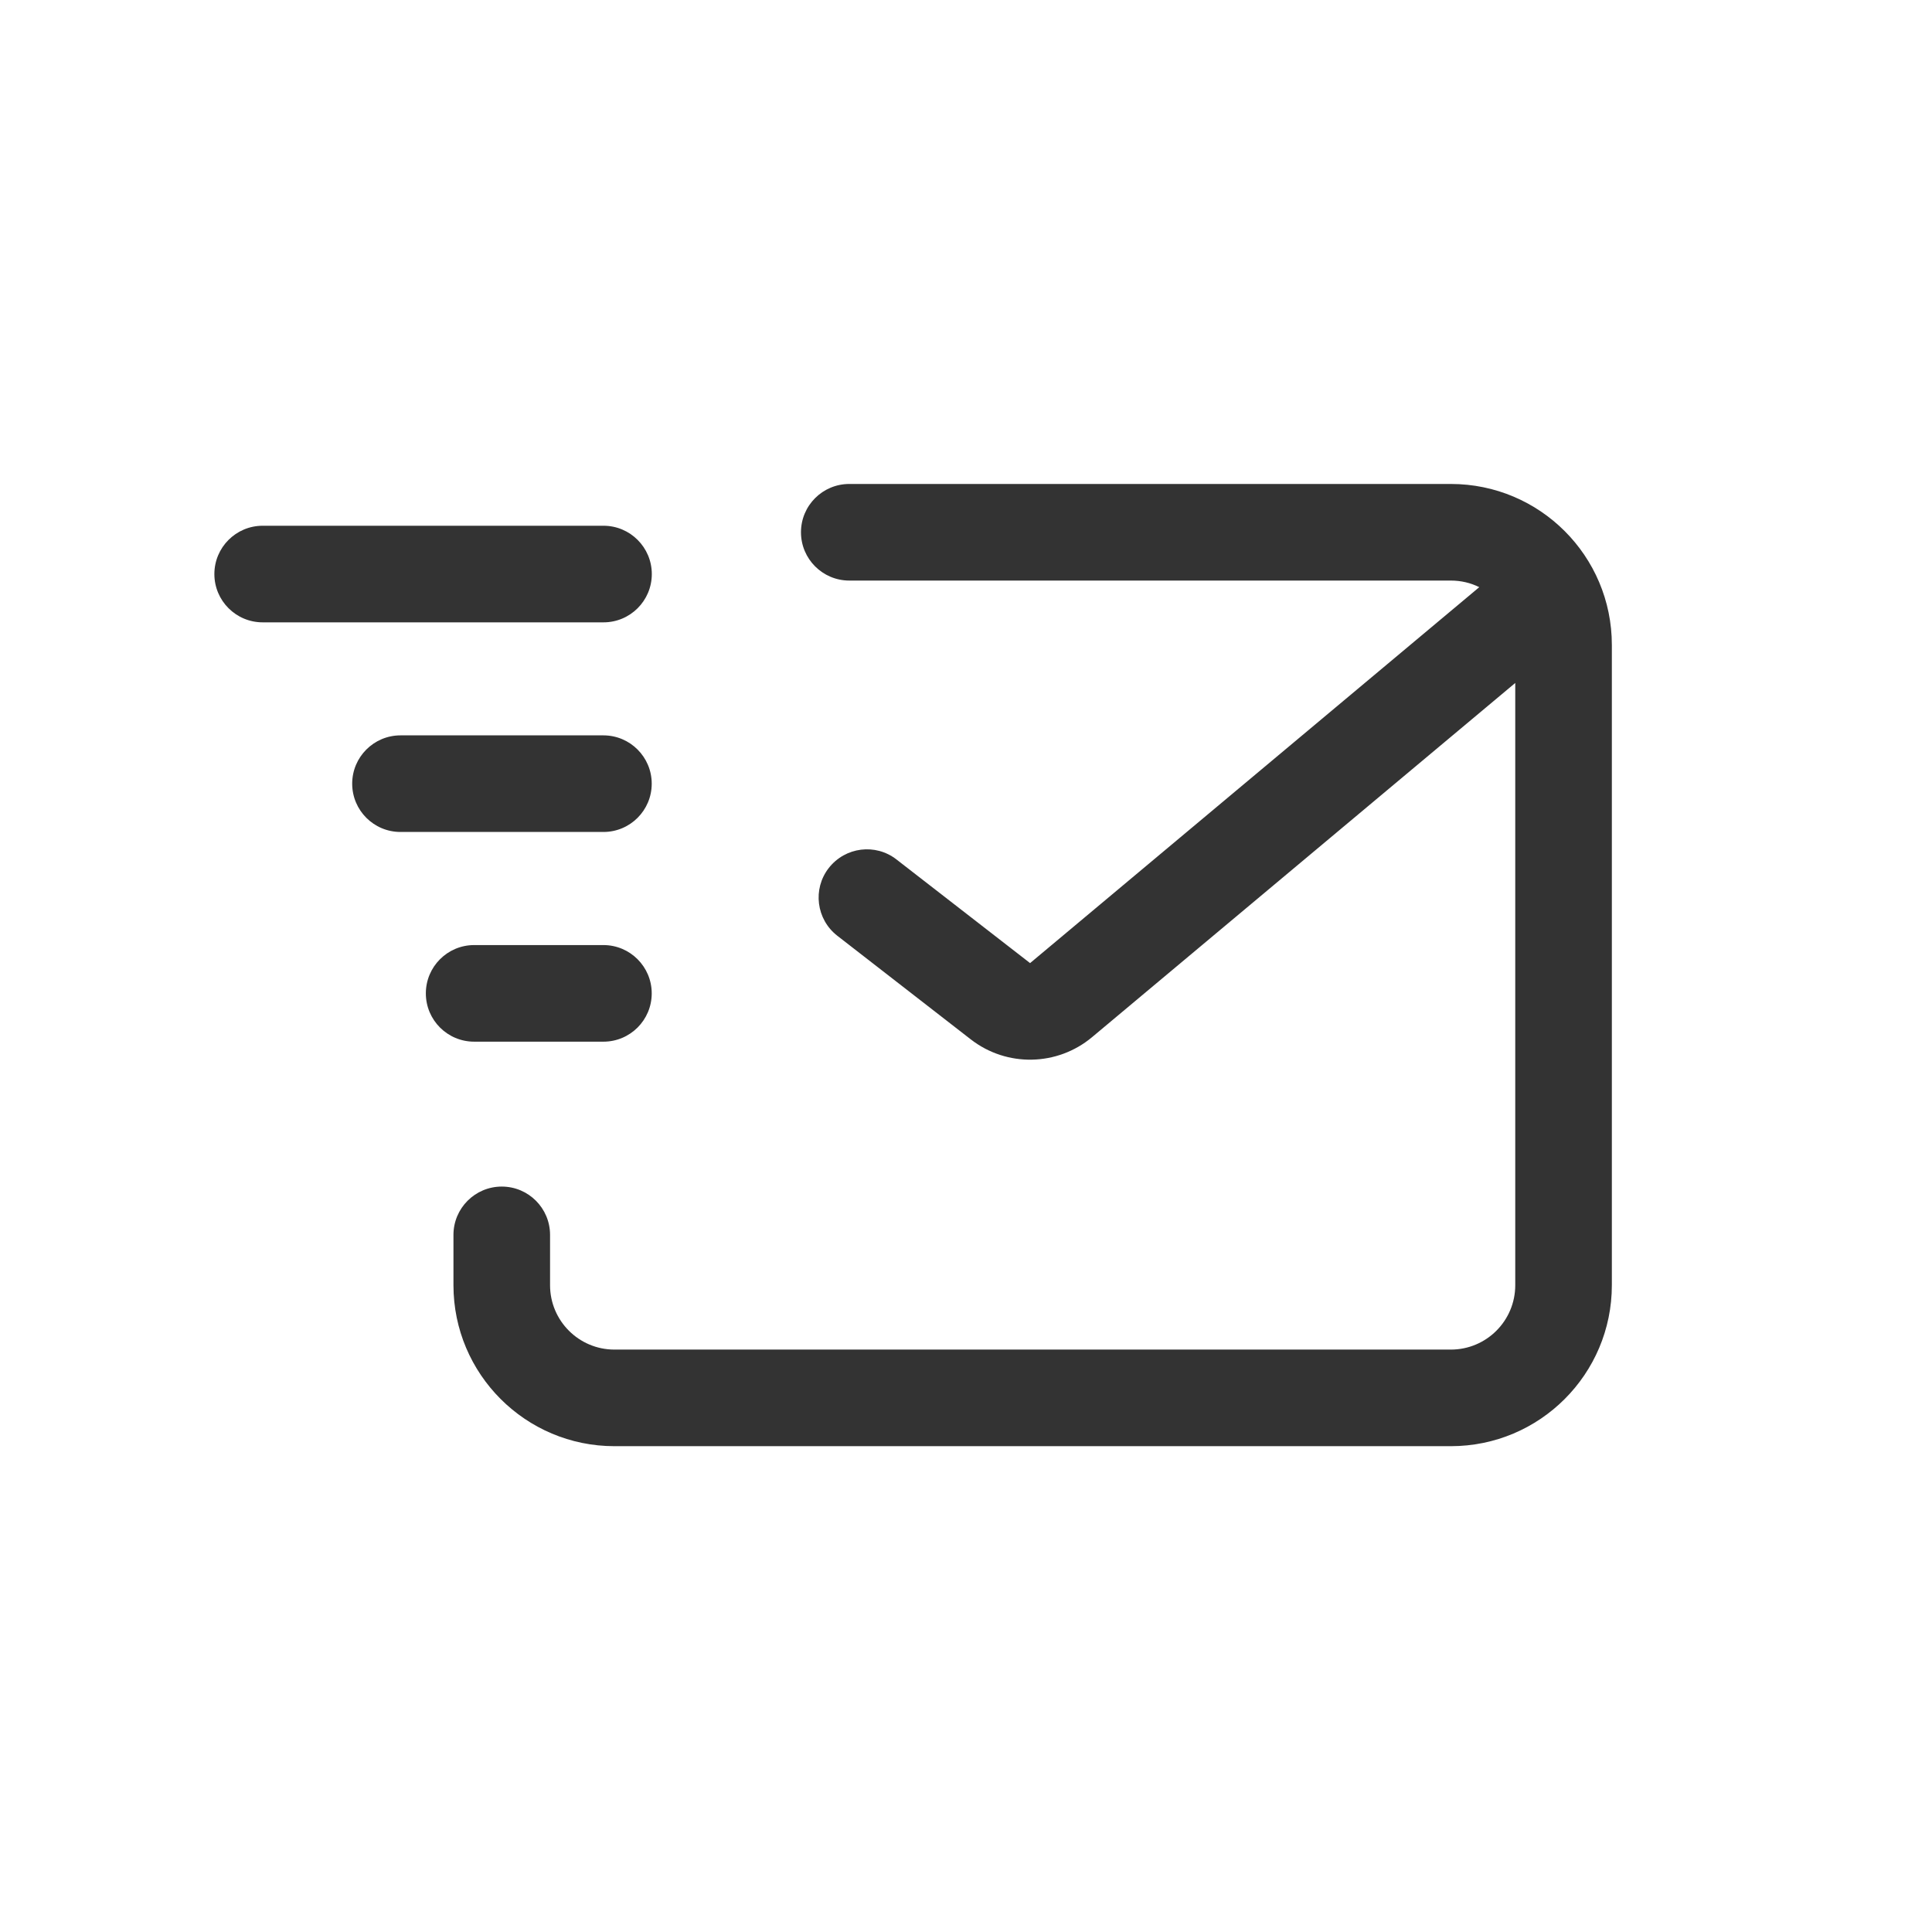 <svg width="24" height="24" viewBox="0 0 24 24" fill="none" xmlns="http://www.w3.org/2000/svg">
<path fill-rule="evenodd" clip-rule="evenodd" d="M9.95 6.612C9.95 6.28 10.219 6.012 10.55 6.012H18.023C19.128 6.012 20.023 6.907 20.023 8.012V15.965C20.023 17.069 19.128 17.965 18.023 17.965H7.633C6.529 17.965 5.633 17.069 5.633 15.965V15.34C5.633 15.009 5.902 14.74 6.233 14.74C6.565 14.74 6.833 15.009 6.833 15.34V15.965C6.833 16.407 7.191 16.765 7.633 16.765H18.023C18.465 16.765 18.823 16.407 18.823 15.965V8.484L13.566 12.884C13.133 13.246 12.506 13.258 12.06 12.912L10.401 11.624C10.14 11.421 10.092 11.044 10.295 10.783C10.499 10.521 10.876 10.473 11.137 10.677L12.796 11.964L18.376 7.294C18.27 7.241 18.15 7.212 18.023 7.212H10.55C10.219 7.212 9.95 6.943 9.95 6.612ZM2.663 7.131C2.663 6.8 2.932 6.531 3.263 6.531H7.497C7.828 6.531 8.097 6.8 8.097 7.131C8.097 7.463 7.828 7.731 7.497 7.731H3.263C2.932 7.731 2.663 7.463 2.663 7.131ZM7.496 10.335H4.975C4.644 10.335 4.375 10.067 4.375 9.735C4.375 9.404 4.644 9.135 4.975 9.135H7.496C7.827 9.135 8.096 9.404 8.096 9.735C8.096 10.067 7.827 10.335 7.496 10.335ZM5.29 12.34C5.29 12.009 5.559 11.74 5.89 11.74H7.496C7.827 11.74 8.096 12.009 8.096 12.34C8.096 12.672 7.827 12.94 7.496 12.94H5.89C5.559 12.94 5.29 12.672 5.29 12.34Z" fill="#333333"/>
</svg>
